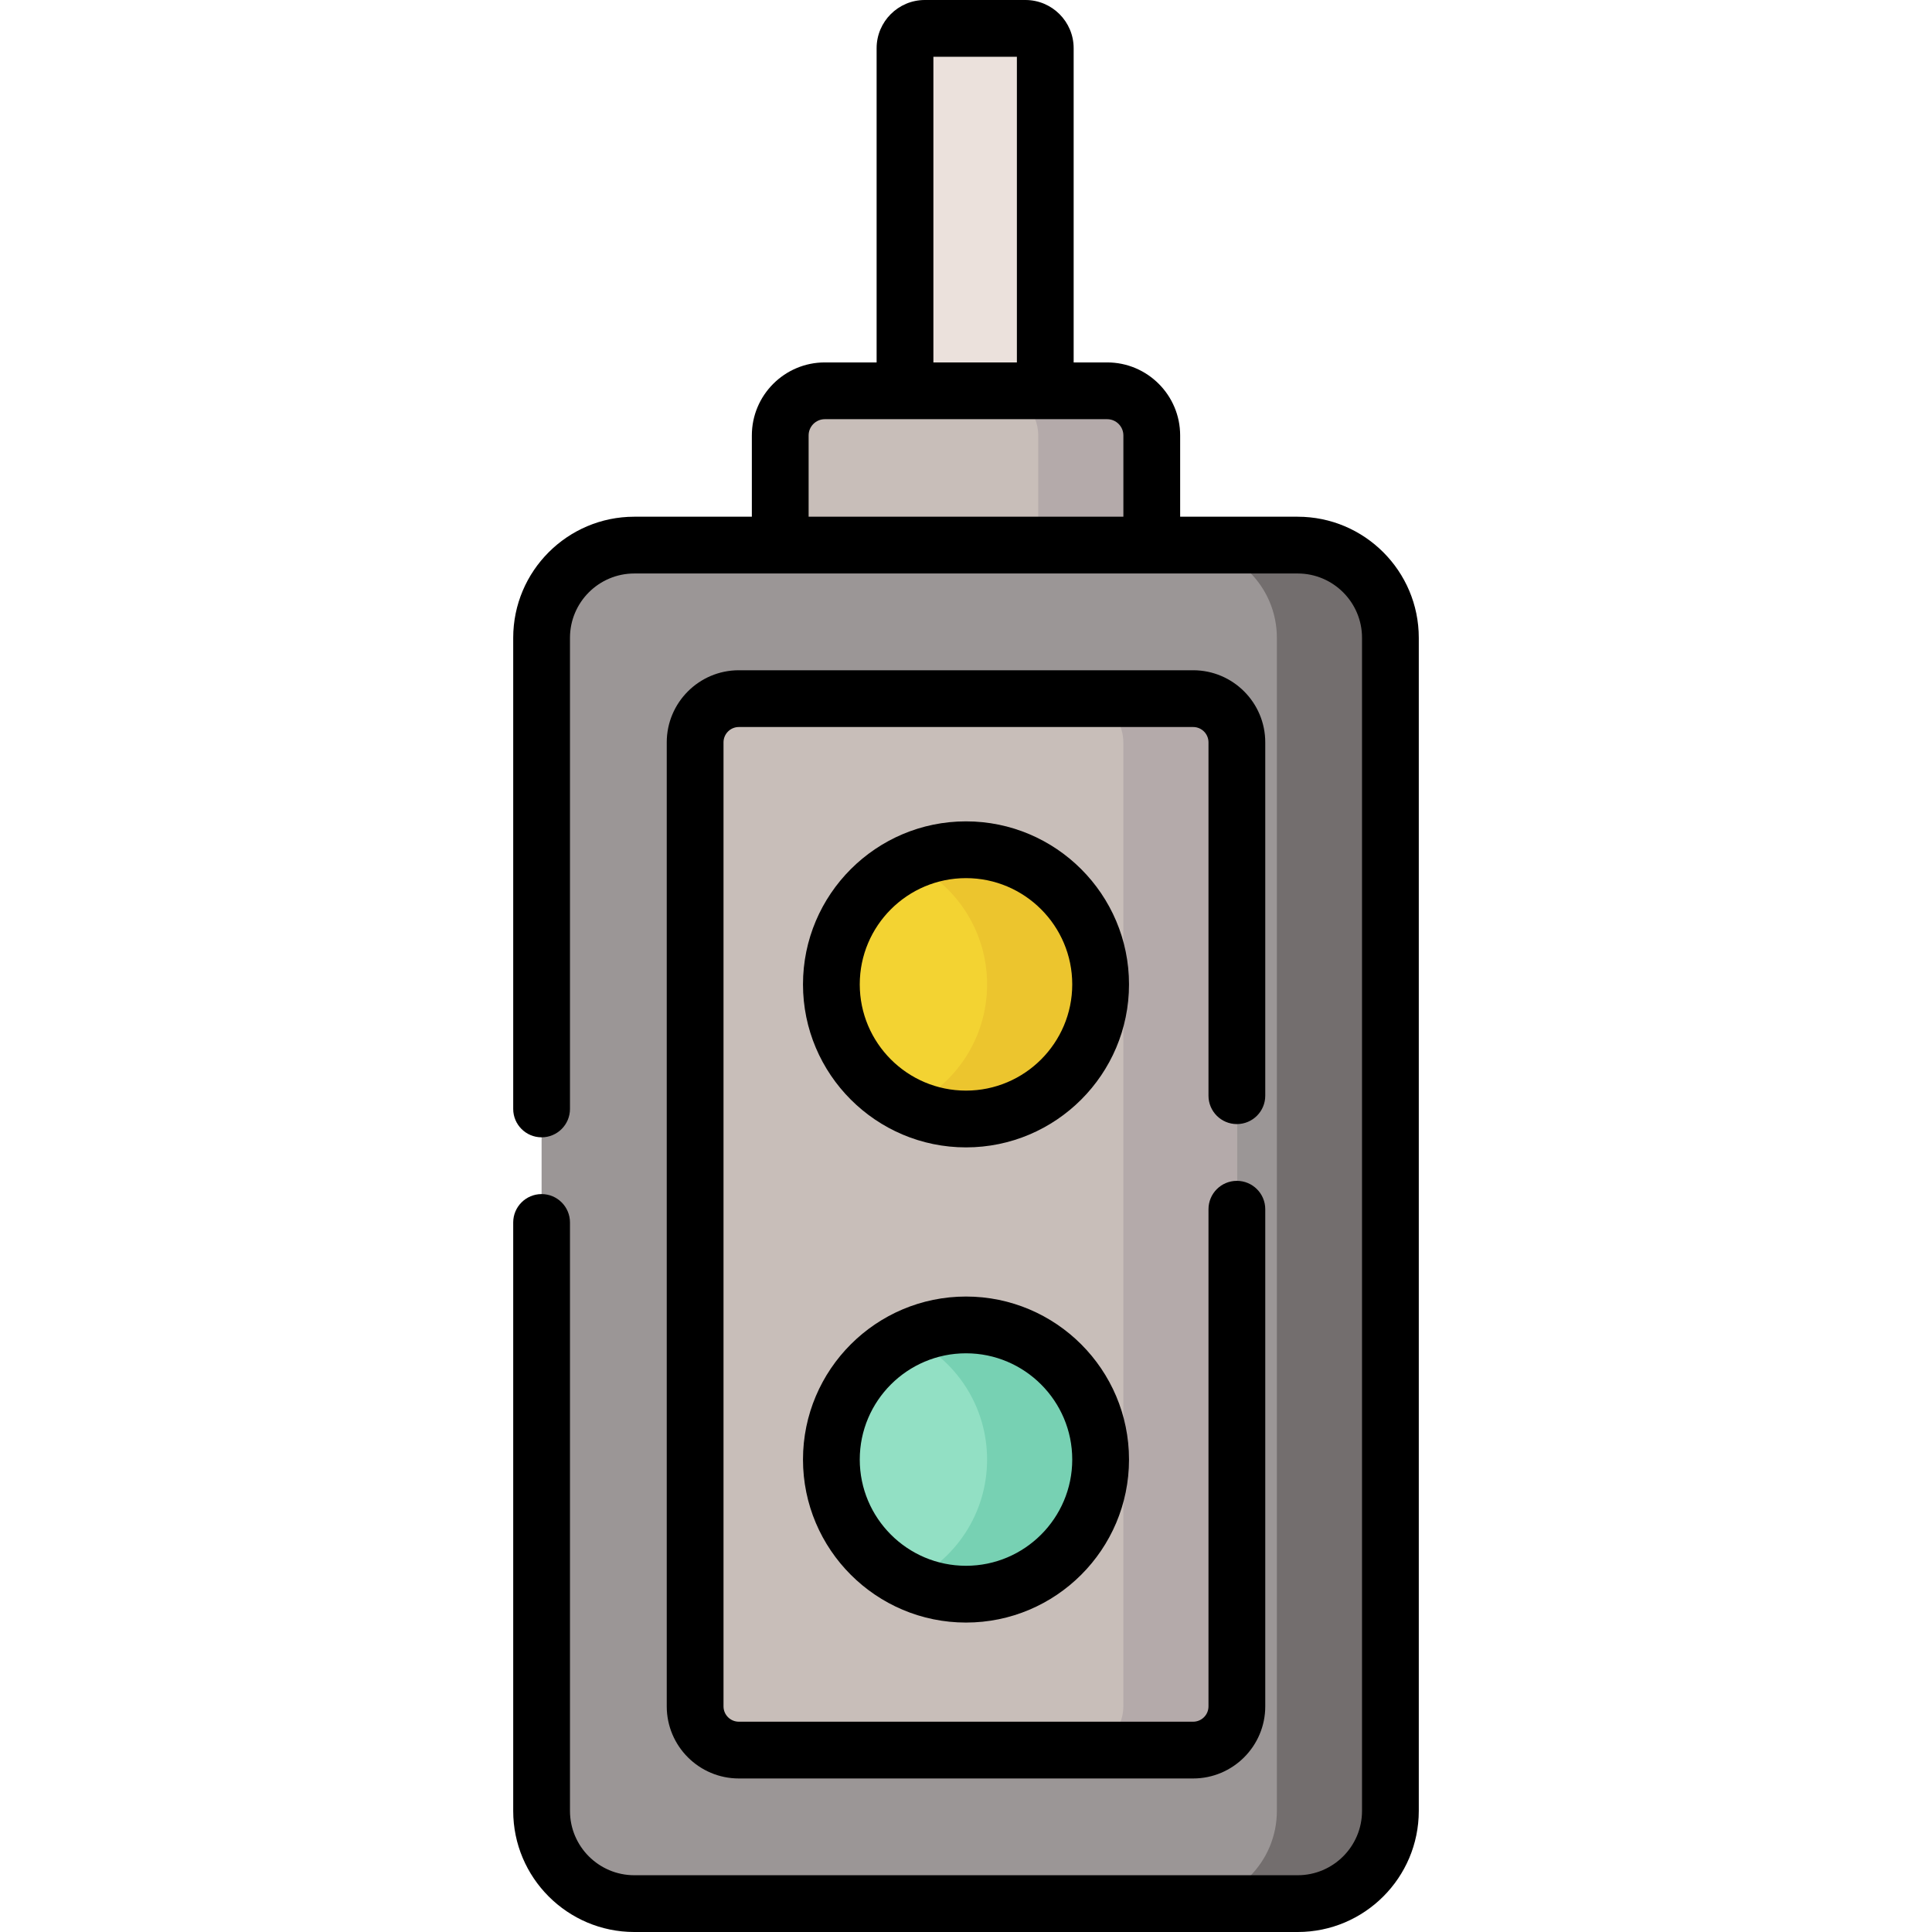 <svg id="Capa_1" enable-background="new 0 0 510.494 510.494" height="512" viewBox="0 0 510.494 510.494" width="512" xmlns="http://www.w3.org/2000/svg"><g><g><path d="m276.194 99.337v-86.598c0-2.894-2.346-5.24-5.24-5.24h-26.585c-2.894 0-5.24 2.346-5.24 5.24v87.517" fill="#ebe1dc"/></g><g><path d="m239.13 100.257v3.006h37.064v-3.926" fill="#ebe1dc"/></g><g><path d="m304.332 144.033h-98.17v-28.983c0-6.51 5.277-11.788 11.788-11.788h74.595c6.51 0 11.788 5.277 11.788 11.788v28.983z" fill="#c8beb9"/></g><g><path d="m292.544 103.263h-30c6.51 0 11.788 5.277 11.788 11.788v28.982h30v-28.983c0-6.51-5.277-11.787-11.788-11.787z" fill="#b4aaaa"/></g><g><path d="m342.891 502.994h-175.287c-13.53 0-24.498-10.968-24.498-24.498v-309.965c0-13.53 10.968-24.498 24.498-24.498h175.287c13.53 0 24.498 10.968 24.498 24.498v309.965c0 13.53-10.968 24.498-24.498 24.498z" fill="#9b9696"/></g><g><path d="m342.89 144.033h-30c13.53 0 24.499 10.968 24.499 24.499v309.965c0 13.53-10.969 24.498-24.499 24.498h30c13.53 0 24.499-10.968 24.499-24.498v-309.966c0-13.53-10.969-24.498-24.499-24.498z" fill="#736e6e"/></g><g><path d="m183.674 450.874v-254.721c0-6.38 5.172-11.551 11.551-11.551h120.044c6.38 0 11.551 5.172 11.551 11.551v254.722c0 6.38-5.172 11.551-11.551 11.551h-120.044c-6.379 0-11.551-5.172-11.551-11.552z" fill="#c8beb9"/></g><g><path d="m315.269 184.601h-30c6.38 0 11.552 5.172 11.552 11.552v254.721c0 6.38-5.172 11.552-11.552 11.552h30c6.38 0 11.552-5.172 11.552-11.552v-254.721c-.001-6.38-5.173-11.552-11.552-11.552z" fill="#b4aaaa"/></g><g><circle cx="255.247" cy="260.101" fill="#f3d332" r="35.572"/></g><g><circle cx="255.247" cy="385.656" fill="#92e0c4" r="35.572"/></g><g><path d="m255.247 224.529c-5.361 0-10.441 1.193-15 3.317 12.148 5.659 20.572 17.97 20.572 32.255s-8.424 26.596-20.572 32.255c4.559 2.124 9.639 3.317 15 3.317 19.646 0 35.572-15.926 35.572-35.572 0-19.645-15.926-35.572-35.572-35.572z" fill="#ecc52e"/></g><g><path d="m255.247 350.085c-5.361 0-10.441 1.193-15 3.317 12.148 5.659 20.572 17.97 20.572 32.255s-8.424 26.596-20.572 32.255c4.559 2.124 9.639 3.317 15 3.317 19.646 0 35.572-15.926 35.572-35.572s-15.926-35.572-35.572-35.572z" fill="#77d1b3"/></g><g><path d="m255.247 217.029c-23.75 0-43.072 19.322-43.072 43.072s19.322 43.072 43.072 43.072 43.072-19.322 43.072-43.072-19.322-43.072-43.072-43.072zm0 71.144c-15.48 0-28.072-12.593-28.072-28.072s12.593-28.072 28.072-28.072 28.072 12.593 28.072 28.072-12.592 28.072-28.072 28.072z"/><path d="m255.247 342.585c-23.75 0-43.072 19.322-43.072 43.072s19.322 43.072 43.072 43.072 43.072-19.322 43.072-43.072-19.322-43.072-43.072-43.072zm0 71.143c-15.48 0-28.072-12.593-28.072-28.072s12.593-28.072 28.072-28.072 28.072 12.593 28.072 28.072-12.592 28.072-28.072 28.072z"/><path d="m342.891 136.533h-31.059v-21.483c0-10.635-8.652-19.288-19.287-19.288h-8.852v-83.023c0-7.024-5.714-12.739-12.739-12.739h-26.585c-7.024 0-12.739 5.715-12.739 12.739v83.023h-13.681c-10.635 0-19.287 8.652-19.287 19.288v21.482h-31.058c-17.644 0-31.998 14.355-31.998 31.999v124.482c0 4.142 3.357 7.5 7.5 7.5s7.5-3.358 7.5-7.5v-124.482c0-9.373 7.625-16.999 16.998-16.999h175.287c9.373 0 16.998 7.626 16.998 16.999v309.965c0 9.373-7.625 16.998-16.998 16.998h-175.287c-9.373 0-16.998-7.625-16.998-16.998v-155.482c0-4.142-3.357-7.5-7.5-7.5s-7.5 3.358-7.5 7.5v155.482c0 17.644 14.355 31.998 31.998 31.998h175.287c17.644 0 31.998-14.354 31.998-31.998v-309.965c0-17.644-14.355-31.998-31.998-31.998zm-96.261-121.533h22.063v80.763h-22.063zm-32.968 100.05c0-2.364 1.923-4.288 4.287-4.288h74.596c2.364 0 4.287 1.923 4.287 4.288v21.482h-83.17z"/><path d="m326.82 297.017c4.142 0 7.5-3.358 7.5-7.5v-93.365c0-10.505-8.547-19.051-19.052-19.051h-120.042c-10.505 0-19.052 8.546-19.052 19.051v254.722c0 10.505 8.547 19.052 19.052 19.052h120.043c10.505 0 19.052-8.546 19.052-19.052v-131.357c0-4.142-3.358-7.5-7.5-7.5-4.143 0-7.5 3.358-7.5 7.5v131.357c0 2.234-1.817 4.052-4.052 4.052h-120.043c-2.234 0-4.052-1.817-4.052-4.052v-254.722c0-2.234 1.817-4.051 4.052-4.051h120.043c2.234 0 4.052 1.817 4.052 4.051v93.365c-.001 4.142 3.357 7.5 7.499 7.5z"/></g></g></svg>